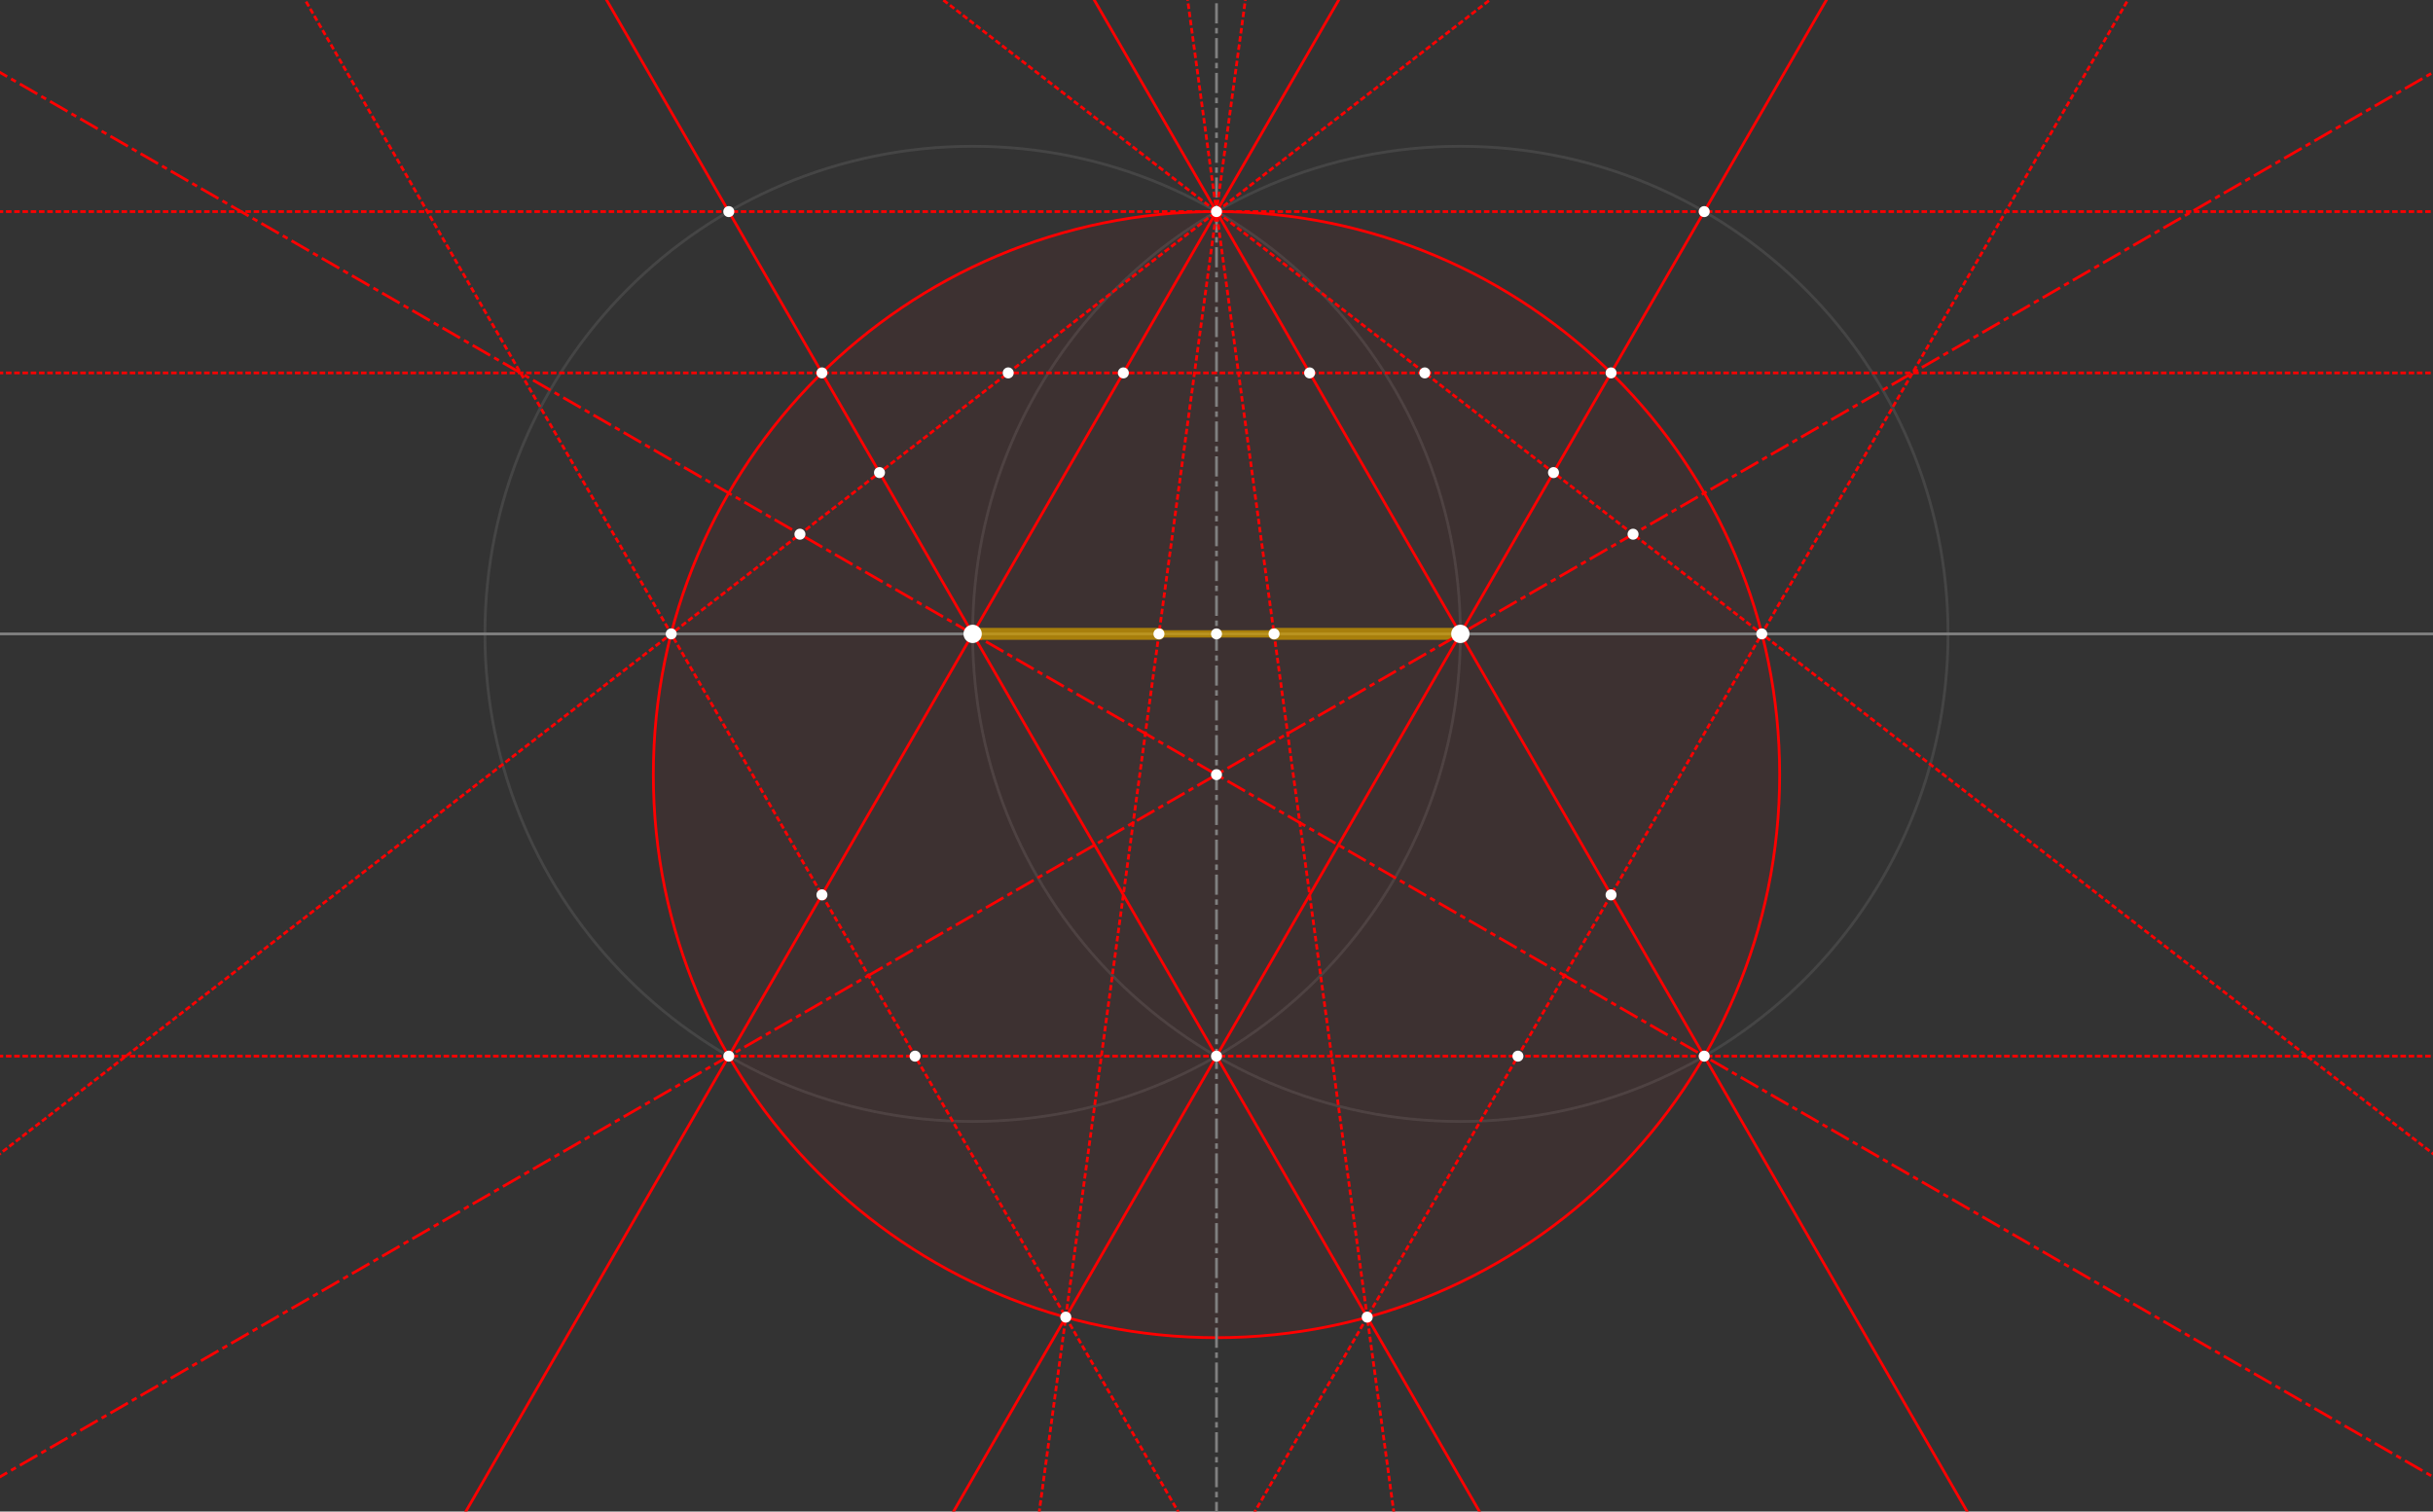<?xml version="1.0" encoding="ISO-8859-1" standalone="no"?>

<svg 
     version="1.1"
     baseProfile="full"
     xmlns="http://www.w3.org/2000/svg"
     xmlns:xlink="http://www.w3.org/1999/xlink"
     xmlns:ev="http://www.w3.org/2001/xml-events"
     x="0px"
     y="0px"
     width="1326px"
     height="824px"
     viewBox="0 0 1326 824"
     >
<rect x="0" y="0" width="1326" height="824" fill="#333333" stroke="none"/>
<title>

</title>
<g stroke-linejoin="miter" stroke-dashoffset="0" stroke-dasharray="none" stroke-width="1" stroke-miterlimit="10.000" stroke-linecap="square">
<g id="misc">
</g>
<g id="layer0">

<g stroke-linejoin="round" stroke-width="1.5" stroke-linecap="round" fill="none" stroke-opacity=".247" stroke="#808080">
  <path d="M 795.90 345.55 C 795.90 492.35 676.90 611.35 530.10 611.35 C 383.30 611.35 264.29 492.35 264.29 345.55 C 264.29 198.75 383.30 79.742 530.10 79.742 C 676.90 79.742 795.90 198.75 795.90 345.55 z"/>
<title>Circle b</title>
<desc>Circle b: Circle through B with center A</desc>

</g> 


<g stroke-linejoin="round" stroke-width="1.5" stroke-linecap="round" fill="none" stroke-opacity=".247" stroke="#808080">
  <path d="M 1061.7 345.55 C 1061.7 492.35 942.70 611.35 795.90 611.35 C 649.10 611.35 530.10 492.35 530.10 345.55 C 530.10 198.75 649.10 79.742 795.90 79.742 C 942.70 79.742 1061.7 198.75 1061.7 345.55 z"/>
<title>Circle c</title>
<desc>Circle c: Circle through A with center B</desc>

</g> 


<g fill-opacity=".047" fill-rule="nonzero" stroke="none" fill="#ff0000">
  <path d="M 969.93 422.28 C 969.93 591.79 832.51 729.21 663.00 729.21 C 493.49 729.21 356.07 591.79 356.07 422.28 C 356.07 252.77 493.49 115.35 663.00 115.35 C 832.51 115.35 969.93 252.77 969.93 422.28 z"/>
<title>Circle e</title>
<desc>Circle e: Circle through L with center N</desc>

</g> 


<g stroke-linejoin="round" stroke-width="1.5" stroke-linecap="round" fill="none" stroke-opacity="1" stroke="#ff0000">
  <path d="M 969.93 422.28 C 969.93 591.79 832.51 729.21 663.00 729.21 C 493.49 729.21 356.07 591.79 356.07 422.28 C 356.07 252.77 493.49 115.35 663.00 115.35 C 832.51 115.35 969.93 252.77 969.93 422.28 z"/>
<title>Circle e</title>
<desc>Circle e: Circle through L with center N</desc>

</g> 

</g>
<g id="layer1">
</g>
<g id="layer2">
</g>
<g id="layer3">
</g>
<g id="layer4">
</g>
<g id="layer5">
</g>
<g id="layer6">

<g stroke-linejoin="round" stroke-width="1.5" stroke-linecap="round" fill="none" stroke-opacity="1" stroke="#808080">
  <path d="M -5 345.55 L 1331.0 345.55"/>
<title>Line a</title>
<desc>Line a: Line A, B</desc>

</g> 


<g stroke-linejoin="round" stroke-dasharray="9.5,4,1.5,4" stroke-width="1.5" stroke-linecap="butt" fill="none" stroke-opacity="1" stroke="#808080">
  <path d="M 663.00 829.00 L 663.00 -5"/>
<title>Line d</title>
<desc>Line d: Line C, D</desc>

</g> 


<g stroke-linejoin="round" stroke-width="1.5" stroke-linecap="round" fill="none" stroke-opacity="1" stroke="#ff0000">
  <path d="M 250.98 829.00 L 732.49 -5"/>
<title>Line h</title>
<desc>Line h: Line A, C</desc>

</g> 


<g stroke-linejoin="round" stroke-width="1.5" stroke-linecap="round" fill="none" stroke-opacity="1" stroke="#ff0000">
  <path d="M 1075.0 829.00 L 593.51 -5"/>
<title>Line i</title>
<desc>Line i: Line B, C</desc>

</g> 


<g stroke-linejoin="round" stroke-width="1.5" stroke-linecap="round" fill="none" stroke-opacity="1" stroke="#ff0000">
  <path d="M 809.22 829.00 L 327.71 -5"/>
<title>Line j</title>
<desc>Line j: Line A, D</desc>

</g> 


<g stroke-linejoin="round" stroke-width="1.5" stroke-linecap="round" fill="none" stroke-opacity="1" stroke="#ff0000">
  <path d="M 516.78 829.00 L 998.29 -5"/>
<title>Line k</title>
<desc>Line k: Line B, D</desc>

</g> 


<g stroke-linejoin="round" stroke-dasharray="1.5,3" stroke-width="1.5" stroke-linecap="butt" fill="none" stroke-opacity="1" stroke="#ff0000">
  <path d="M -5 575.74 L 1331.0 575.74"/>
<title>Line m</title>
<desc>Line m: Line M, L</desc>

</g> 


<g stroke-linejoin="round" stroke-dasharray="9.5,4,1.5,4" stroke-width="1.5" stroke-linecap="butt" fill="none" stroke-opacity="1" stroke="#ff0000">
  <path d="M -5 36.610 L 1331.0 807.95"/>
<title>Line n</title>
<desc>Line n: Line A, L</desc>

</g> 


<g stroke-linejoin="round" stroke-dasharray="1.5,3" stroke-width="1.5" stroke-linecap="butt" fill="none" stroke-opacity="1" stroke="#ff0000">
  <path d="M -5 203.28 L 1331.0 203.28"/>
<title>Line p</title>
<desc>Line p: Line Q, R</desc>

</g> 


<g stroke-linejoin="round" stroke-dasharray="1.5,3" stroke-width="1.5" stroke-linecap="butt" fill="none" stroke-opacity="1" stroke="#ff0000">
  <path d="M 644.94 829.00 L 163.43 -5"/>
<title>Line q</title>
<desc>Line q: Line O, T</desc>

</g> 


<g stroke-linejoin="round" stroke-dasharray="1.5,3" stroke-width="1.5" stroke-linecap="butt" fill="none" stroke-opacity="1" stroke="#ff0000">
  <path d="M 681.06 829.00 L 1162.6 -5"/>
<title>Line r</title>
<desc>Line r: Line S, P</desc>

</g> 

</g>
<g id="layer7">

<g stroke-linejoin="round" stroke-width="6.5" stroke-linecap="round" fill="none" stroke-opacity=".749" stroke="#cc9900">
  <path d="M 530.10 345.55 L 631.63 345.55"/>
<title>Segment f_1</title>
<desc>Segment f_1: sectionBAB(A, J_1, I_1, B)</desc>

</g> 


<g stroke-linejoin="round" stroke-width="4" stroke-linecap="round" fill="none" stroke-opacity=".749" stroke="#cc9900">
  <path d="M 631.63 345.55 L 694.37 345.55"/>
<title>Segment g_1</title>
<desc>Segment g_1: sectionBAB(A, J_1, I_1, B)</desc>

</g> 


<g stroke-linejoin="round" stroke-width="6.5" stroke-linecap="round" fill="none" stroke-opacity=".749" stroke="#cc9900">
  <path d="M 694.37 345.55 L 795.90 345.55"/>
<title>Segment b_3</title>
<desc>Segment b_3: sectionBAB(A, J_1, I_1, B)</desc>

</g> 

</g>
<g id="layer8">

<g stroke-linejoin="round" stroke-dasharray="1.5,3" stroke-width="1.5" stroke-linecap="butt" fill="none" stroke-opacity="1" stroke="#ff0000">
  <path d="M -5 115.35 L 1331.0 115.35"/>
<title>Line a_1</title>
<desc>Line a_1: Line G, H</desc>

</g> 


<g stroke-linejoin="round" stroke-dasharray="9.5,4,1.5,4" stroke-width="1.5" stroke-linecap="butt" fill="none" stroke-opacity="1" stroke="#ff0000">
  <path d="M -5 807.95 L 1331.0 36.610"/>
<title>Line t_2</title>
<desc>Line t_2: Line M, B</desc>

</g> 


<g stroke-linejoin="round" stroke-dasharray="1.5,3" stroke-width="1.5" stroke-linecap="butt" fill="none" stroke-opacity="1" stroke="#ff0000">
  <path d="M -5 632.78 L 818.38 -5"/>
<title>Line s</title>
<desc>Line s: Line O, C</desc>

</g> 


<g stroke-linejoin="round" stroke-dasharray="1.5,3" stroke-width="1.5" stroke-linecap="butt" fill="none" stroke-opacity="1" stroke="#ff0000">
  <path d="M 507.62 -5 L 1331.0 632.78"/>
<title>Line t</title>
<desc>Line t: Line P, C</desc>

</g> 


<g stroke-linejoin="round" stroke-dasharray="1.5,3" stroke-width="1.5" stroke-linecap="butt" fill="none" stroke-opacity="1" stroke="#ff0000">
  <path d="M 565.73 829.00 L 679.40 -5"/>
<title>Line g_3</title>
<desc>Line g_3: Line C, T</desc>

</g> 


<g stroke-linejoin="round" stroke-dasharray="1.5,3" stroke-width="1.5" stroke-linecap="butt" fill="none" stroke-opacity="1" stroke="#ff0000">
  <path d="M 760.27 829.00 L 646.60 -5"/>
<title>Line h_3</title>
<desc>Line h_3: Line C, S</desc>

</g> 


<g fill-opacity="1" fill-rule="nonzero" stroke="none" fill="#FFFFFF">
  <path d="M 400.19 115.35 C 400.19 117.01 398.85 118.35 397.19 118.35 C 395.54 118.35 394.19 117.01 394.19 115.35 C 394.19 113.70 395.54 112.35 397.19 112.35 C 398.85 112.35 400.19 113.70 400.19 115.35 z"/>
<title>Point G</title>
<desc>Point G: Intersection of b and j</desc>

</g> 


<g fill-opacity="1" fill-rule="nonzero" stroke="none" fill="#FFFFFF">
  <path d="M 931.81 115.35 C 931.81 117.01 930.46 118.35 928.81 118.35 C 927.15 118.35 925.81 117.01 925.81 115.35 C 925.81 113.70 927.15 112.35 928.81 112.35 C 930.46 112.35 931.81 113.70 931.81 115.35 z"/>
<title>Point H</title>
<desc>Point H: Intersection of c and k</desc>

</g> 


<g fill-opacity="1" fill-rule="nonzero" stroke="none" fill="#FFFFFF">
  <path d="M 893.03 291.21 C 893.03 292.86 891.68 294.21 890.03 294.21 C 888.37 294.21 887.03 292.86 887.03 291.21 C 887.03 289.55 888.37 288.21 890.03 288.21 C 891.68 288.21 893.03 289.55 893.03 291.21 z"/>
<title>Point J</title>
<desc>Point J: Intersection of t and t_2</desc>

</g> 


<g fill-opacity="1" fill-rule="nonzero" stroke="none" fill="#FFFFFF">
  <path d="M 697.37 345.55 C 697.37 347.21 696.03 348.55 694.37 348.55 C 692.72 348.55 691.37 347.21 691.37 345.55 C 691.37 343.89 692.72 342.55 694.37 342.55 C 696.03 342.55 697.37 343.89 697.37 345.55 z"/>
<title>Point I_1</title>
<desc>Point I_1: Intersection of h_3 and a</desc>

</g> 


<g fill-opacity="1" fill-rule="nonzero" stroke="none" fill="#FFFFFF">
  <path d="M 634.63 345.55 C 634.63 347.21 633.28 348.55 631.63 348.55 C 629.97 348.55 628.63 347.21 628.63 345.55 C 628.63 343.89 629.97 342.55 631.63 342.55 C 633.28 342.55 634.63 343.89 634.63 345.55 z"/>
<title>Point J_1</title>
<desc>Point J_1: Intersection of g_3 and a</desc>

</g> 

</g>
<g id="layer9">

<g fill-opacity="1" fill-rule="nonzero" stroke="none" fill="#FFFFFF">
  <path d="M 535.10 345.55 C 535.10 348.31 532.86 350.55 530.10 350.55 C 527.34 350.55 525.10 348.31 525.10 345.55 C 525.10 342.79 527.34 340.55 530.10 340.55 C 532.86 340.55 535.10 342.79 535.10 345.55 z"/>
<title>Point A</title>
<desc>Point A: Point on xAxis</desc>

</g> 


<g fill-opacity="1" fill-rule="nonzero" stroke="none" fill="#FFFFFF">
  <path d="M 800.90 345.55 C 800.90 348.31 798.66 350.55 795.90 350.55 C 793.14 350.55 790.90 348.31 790.90 345.55 C 790.90 342.79 793.14 340.55 795.90 340.55 C 798.66 340.55 800.90 342.79 800.90 345.55 z"/>
<title>Point B</title>
<desc>Point B: Point on xAxis</desc>

</g> 


<g fill-opacity="1" fill-rule="nonzero" stroke="none" fill="#FFFFFF">
  <path d="M 666.00 115.35 C 666.00 117.01 664.66 118.35 663.00 118.35 C 661.34 118.35 660.00 117.01 660.00 115.35 C 660.00 113.70 661.34 112.35 663.00 112.35 C 664.66 112.35 666.00 113.70 666.00 115.35 z"/>
<title>Point C</title>
<desc>Point C: Intersection point of b, c</desc>

</g> 


<g fill-opacity="1" fill-rule="nonzero" stroke="none" fill="#FFFFFF">
  <path d="M 666.00 575.74 C 666.00 577.40 664.66 578.74 663.00 578.74 C 661.34 578.74 660.00 577.40 660.00 575.74 C 660.00 574.09 661.34 572.74 663.00 572.74 C 664.66 572.74 666.00 574.09 666.00 575.74 z"/>
<title>Point D</title>
<desc>Point D: Intersection point of b, c</desc>

</g> 


<g fill-opacity="1" fill-rule="nonzero" stroke="none" fill="#FFFFFF">
  <path d="M 666.00 345.55 C 666.00 347.21 664.66 348.55 663.00 348.55 C 661.34 348.55 660.00 347.21 660.00 345.55 C 660.00 343.89 661.34 342.55 663.00 342.55 C 664.66 342.55 666.00 343.89 666.00 345.55 z"/>
<title>Point E</title>
<desc>Point E: Intersection of a and d</desc>

</g> 


<g fill-opacity="1" fill-rule="nonzero" stroke="none" fill="#FFFFFF">
  <path d="M 931.81 575.74 C 931.81 577.40 930.46 578.74 928.81 578.74 C 927.15 578.74 925.81 577.40 925.81 575.74 C 925.81 574.09 927.15 572.74 928.81 572.74 C 930.46 572.74 931.81 574.09 931.81 575.74 z"/>
<title>Point L</title>
<desc>Point L: Intersection of c and i</desc>

</g> 


<g fill-opacity="1" fill-rule="nonzero" stroke="none" fill="#FFFFFF">
  <path d="M 400.19 575.74 C 400.19 577.40 398.85 578.74 397.19 578.74 C 395.54 578.74 394.19 577.40 394.19 575.74 C 394.19 574.09 395.54 572.74 397.19 572.74 C 398.85 572.74 400.19 574.09 400.19 575.74 z"/>
<title>Point M</title>
<desc>Point M: Intersection of b and h</desc>

</g> 


<g fill-opacity="1" fill-rule="nonzero" stroke="none" fill="#FFFFFF">
  <path d="M 666.00 422.28 C 666.00 423.94 664.66 425.28 663.00 425.28 C 661.34 425.28 660.00 423.94 660.00 422.28 C 660.00 420.62 661.34 419.28 663.00 419.28 C 664.66 419.28 666.00 420.62 666.00 422.28 z"/>
<title>Point N</title>
<desc>Point N: Intersection of d and n</desc>

</g> 


<g fill-opacity="1" fill-rule="nonzero" stroke="none" fill="#FFFFFF">
  <path d="M 368.82 345.55 C 368.82 347.21 367.48 348.55 365.82 348.55 C 364.16 348.55 362.82 347.21 362.82 345.55 C 362.82 343.89 364.16 342.55 365.82 342.55 C 367.48 342.55 368.82 343.89 368.82 345.55 z"/>
<title>Point O</title>
<desc>Point O: Intersection point of e, a</desc>

</g> 


<g fill-opacity="1" fill-rule="nonzero" stroke="none" fill="#FFFFFF">
  <path d="M 963.18 345.55 C 963.18 347.21 961.84 348.55 960.18 348.55 C 958.52 348.55 957.18 347.21 957.18 345.55 C 957.18 343.89 958.52 342.55 960.18 342.55 C 961.84 342.55 963.18 343.89 963.18 345.55 z"/>
<title>Point P</title>
<desc>Point P: Intersection point of e, a</desc>

</g> 


<g fill-opacity="1" fill-rule="nonzero" stroke="none" fill="#FFFFFF">
  <path d="M 450.96 203.28 C 450.96 204.94 449.61 206.28 447.96 206.28 C 446.30 206.28 444.96 204.94 444.96 203.28 C 444.96 201.62 446.30 200.28 447.96 200.28 C 449.61 200.28 450.96 201.62 450.96 203.28 z"/>
<title>Point Q</title>
<desc>Point Q: Intersection of e and j</desc>

</g> 


<g fill-opacity="1" fill-rule="nonzero" stroke="none" fill="#FFFFFF">
  <path d="M 881.04 203.28 C 881.04 204.94 879.70 206.28 878.04 206.28 C 876.39 206.28 875.04 204.94 875.04 203.28 C 875.04 201.62 876.39 200.28 878.04 200.28 C 879.70 200.28 881.04 201.62 881.04 203.28 z"/>
<title>Point R</title>
<desc>Point R: Intersection of e and k</desc>

</g> 


<g fill-opacity="1" fill-rule="nonzero" stroke="none" fill="#FFFFFF">
  <path d="M 748.14 718.01 C 748.14 719.67 746.80 721.01 745.14 721.01 C 743.48 721.01 742.14 719.67 742.14 718.01 C 742.14 716.36 743.48 715.01 745.14 715.01 C 746.80 715.01 748.14 716.36 748.14 718.01 z"/>
<title>Point S</title>
<desc>Point S: Intersection of e and j</desc>

</g> 


<g fill-opacity="1" fill-rule="nonzero" stroke="none" fill="#FFFFFF">
  <path d="M 583.86 718.01 C 583.86 719.67 582.52 721.01 580.86 721.01 C 579.20 721.01 577.86 719.67 577.86 718.01 C 577.86 716.36 579.20 715.01 580.86 715.01 C 582.52 715.01 583.86 716.36 583.86 718.01 z"/>
<title>Point T</title>
<desc>Point T: Intersection of e and k</desc>

</g> 


<g fill-opacity="1" fill-rule="nonzero" stroke="none" fill="#FFFFFF">
  <path d="M 615.24 203.28 C 615.24 204.94 613.89 206.28 612.24 206.28 C 610.58 206.28 609.24 204.94 609.24 203.28 C 609.24 201.62 610.58 200.28 612.24 200.28 C 613.89 200.28 615.24 201.62 615.24 203.28 z"/>
<title>Point U</title>
<desc>Point U: Intersection of p and h</desc>

</g> 


<g fill-opacity="1" fill-rule="nonzero" stroke="none" fill="#FFFFFF">
  <path d="M 716.76 203.28 C 716.76 204.94 715.42 206.28 713.76 206.28 C 712.11 206.28 710.76 204.94 710.76 203.28 C 710.76 201.62 712.11 200.28 713.76 200.28 C 715.42 200.28 716.76 201.62 716.76 203.28 z"/>
<title>Point V</title>
<desc>Point V: Intersection of i and p</desc>

</g> 


<g fill-opacity="1" fill-rule="nonzero" stroke="none" fill="#FFFFFF">
  <path d="M 450.96 487.82 C 450.96 489.47 449.61 490.82 447.96 490.82 C 446.30 490.82 444.96 489.47 444.96 487.82 C 444.96 486.16 446.30 484.82 447.96 484.82 C 449.61 484.82 450.96 486.16 450.96 487.82 z"/>
<title>Point W</title>
<desc>Point W: Intersection of q and h</desc>

</g> 


<g fill-opacity="1" fill-rule="nonzero" stroke="none" fill="#FFFFFF">
  <path d="M 501.72 575.74 C 501.72 577.40 500.38 578.74 498.72 578.74 C 497.07 578.74 495.72 577.40 495.72 575.74 C 495.72 574.09 497.07 572.74 498.72 572.74 C 500.38 572.74 501.72 574.09 501.72 575.74 z"/>
<title>Point Z</title>
<desc>Point Z: Intersection of q and m</desc>

</g> 


<g fill-opacity="1" fill-rule="nonzero" stroke="none" fill="#FFFFFF">
  <path d="M 830.28 575.74 C 830.28 577.40 828.93 578.74 827.28 578.74 C 825.62 578.74 824.28 577.40 824.28 575.74 C 824.28 574.09 825.62 572.74 827.28 572.74 C 828.93 572.74 830.28 574.09 830.28 575.74 z"/>
<title>Point A_1</title>
<desc>Point A_1: Intersection of m and r</desc>

</g> 


<g fill-opacity="1" fill-rule="nonzero" stroke="none" fill="#FFFFFF">
  <path d="M 881.04 487.82 C 881.04 489.47 879.70 490.82 878.04 490.82 C 876.39 490.82 875.04 489.47 875.04 487.82 C 875.04 486.16 876.39 484.82 878.04 484.82 C 879.70 484.82 881.04 486.16 881.04 487.82 z"/>
<title>Point B_1</title>
<desc>Point B_1: Intersection of i and r</desc>

</g> 


<g fill-opacity="1" fill-rule="nonzero" stroke="none" fill="#FFFFFF">
  <path d="M 552.49 203.28 C 552.49 204.94 551.14 206.28 549.49 206.28 C 547.83 206.28 546.49 204.94 546.49 203.28 C 546.49 201.62 547.83 200.28 549.49 200.28 C 551.14 200.28 552.49 201.62 552.49 203.28 z"/>
<title>Point C_1</title>
<desc>Point C_1: Intersection of p and s</desc>

</g> 


<g fill-opacity="1" fill-rule="nonzero" stroke="none" fill="#FFFFFF">
  <path d="M 779.51 203.28 C 779.51 204.94 778.17 206.28 776.51 206.28 C 774.86 206.28 773.51 204.94 773.51 203.28 C 773.51 201.62 774.86 200.28 776.51 200.28 C 778.17 200.28 779.51 201.62 779.51 203.28 z"/>
<title>Point D_1</title>
<desc>Point D_1: Intersection of p and t</desc>

</g> 


<g fill-opacity="1" fill-rule="nonzero" stroke="none" fill="#FFFFFF">
  <path d="M 482.33 257.62 C 482.33 259.28 480.99 260.62 479.33 260.62 C 477.68 260.62 476.33 259.28 476.33 257.62 C 476.33 255.96 477.68 254.62 479.33 254.62 C 480.99 254.62 482.33 255.96 482.33 257.62 z"/>
<title>Point E_1</title>
<desc>Point E_1: Intersection of s and j</desc>

</g> 


<g fill-opacity="1" fill-rule="nonzero" stroke="none" fill="#FFFFFF">
  <path d="M 849.67 257.62 C 849.67 259.28 848.32 260.62 846.67 260.62 C 845.01 260.62 843.67 259.28 843.67 257.62 C 843.67 255.96 845.01 254.62 846.67 254.62 C 848.32 254.62 849.67 255.96 849.67 257.62 z"/>
<title>Point F_1</title>
<desc>Point F_1: Intersection of k and t</desc>

</g> 


<g fill-opacity="1" fill-rule="nonzero" stroke="none" fill="#FFFFFF">
  <path d="M 438.97 291.21 C 438.97 292.86 437.63 294.21 435.97 294.21 C 434.32 294.21 432.97 292.86 432.97 291.21 C 432.97 289.55 434.32 288.21 435.97 288.21 C 437.63 288.21 438.97 289.55 438.97 291.21 z"/>
<title>Point H_1</title>
<desc>Point H_1: Intersection of n and s</desc>

</g> 

</g>
</g> 
</svg> 

